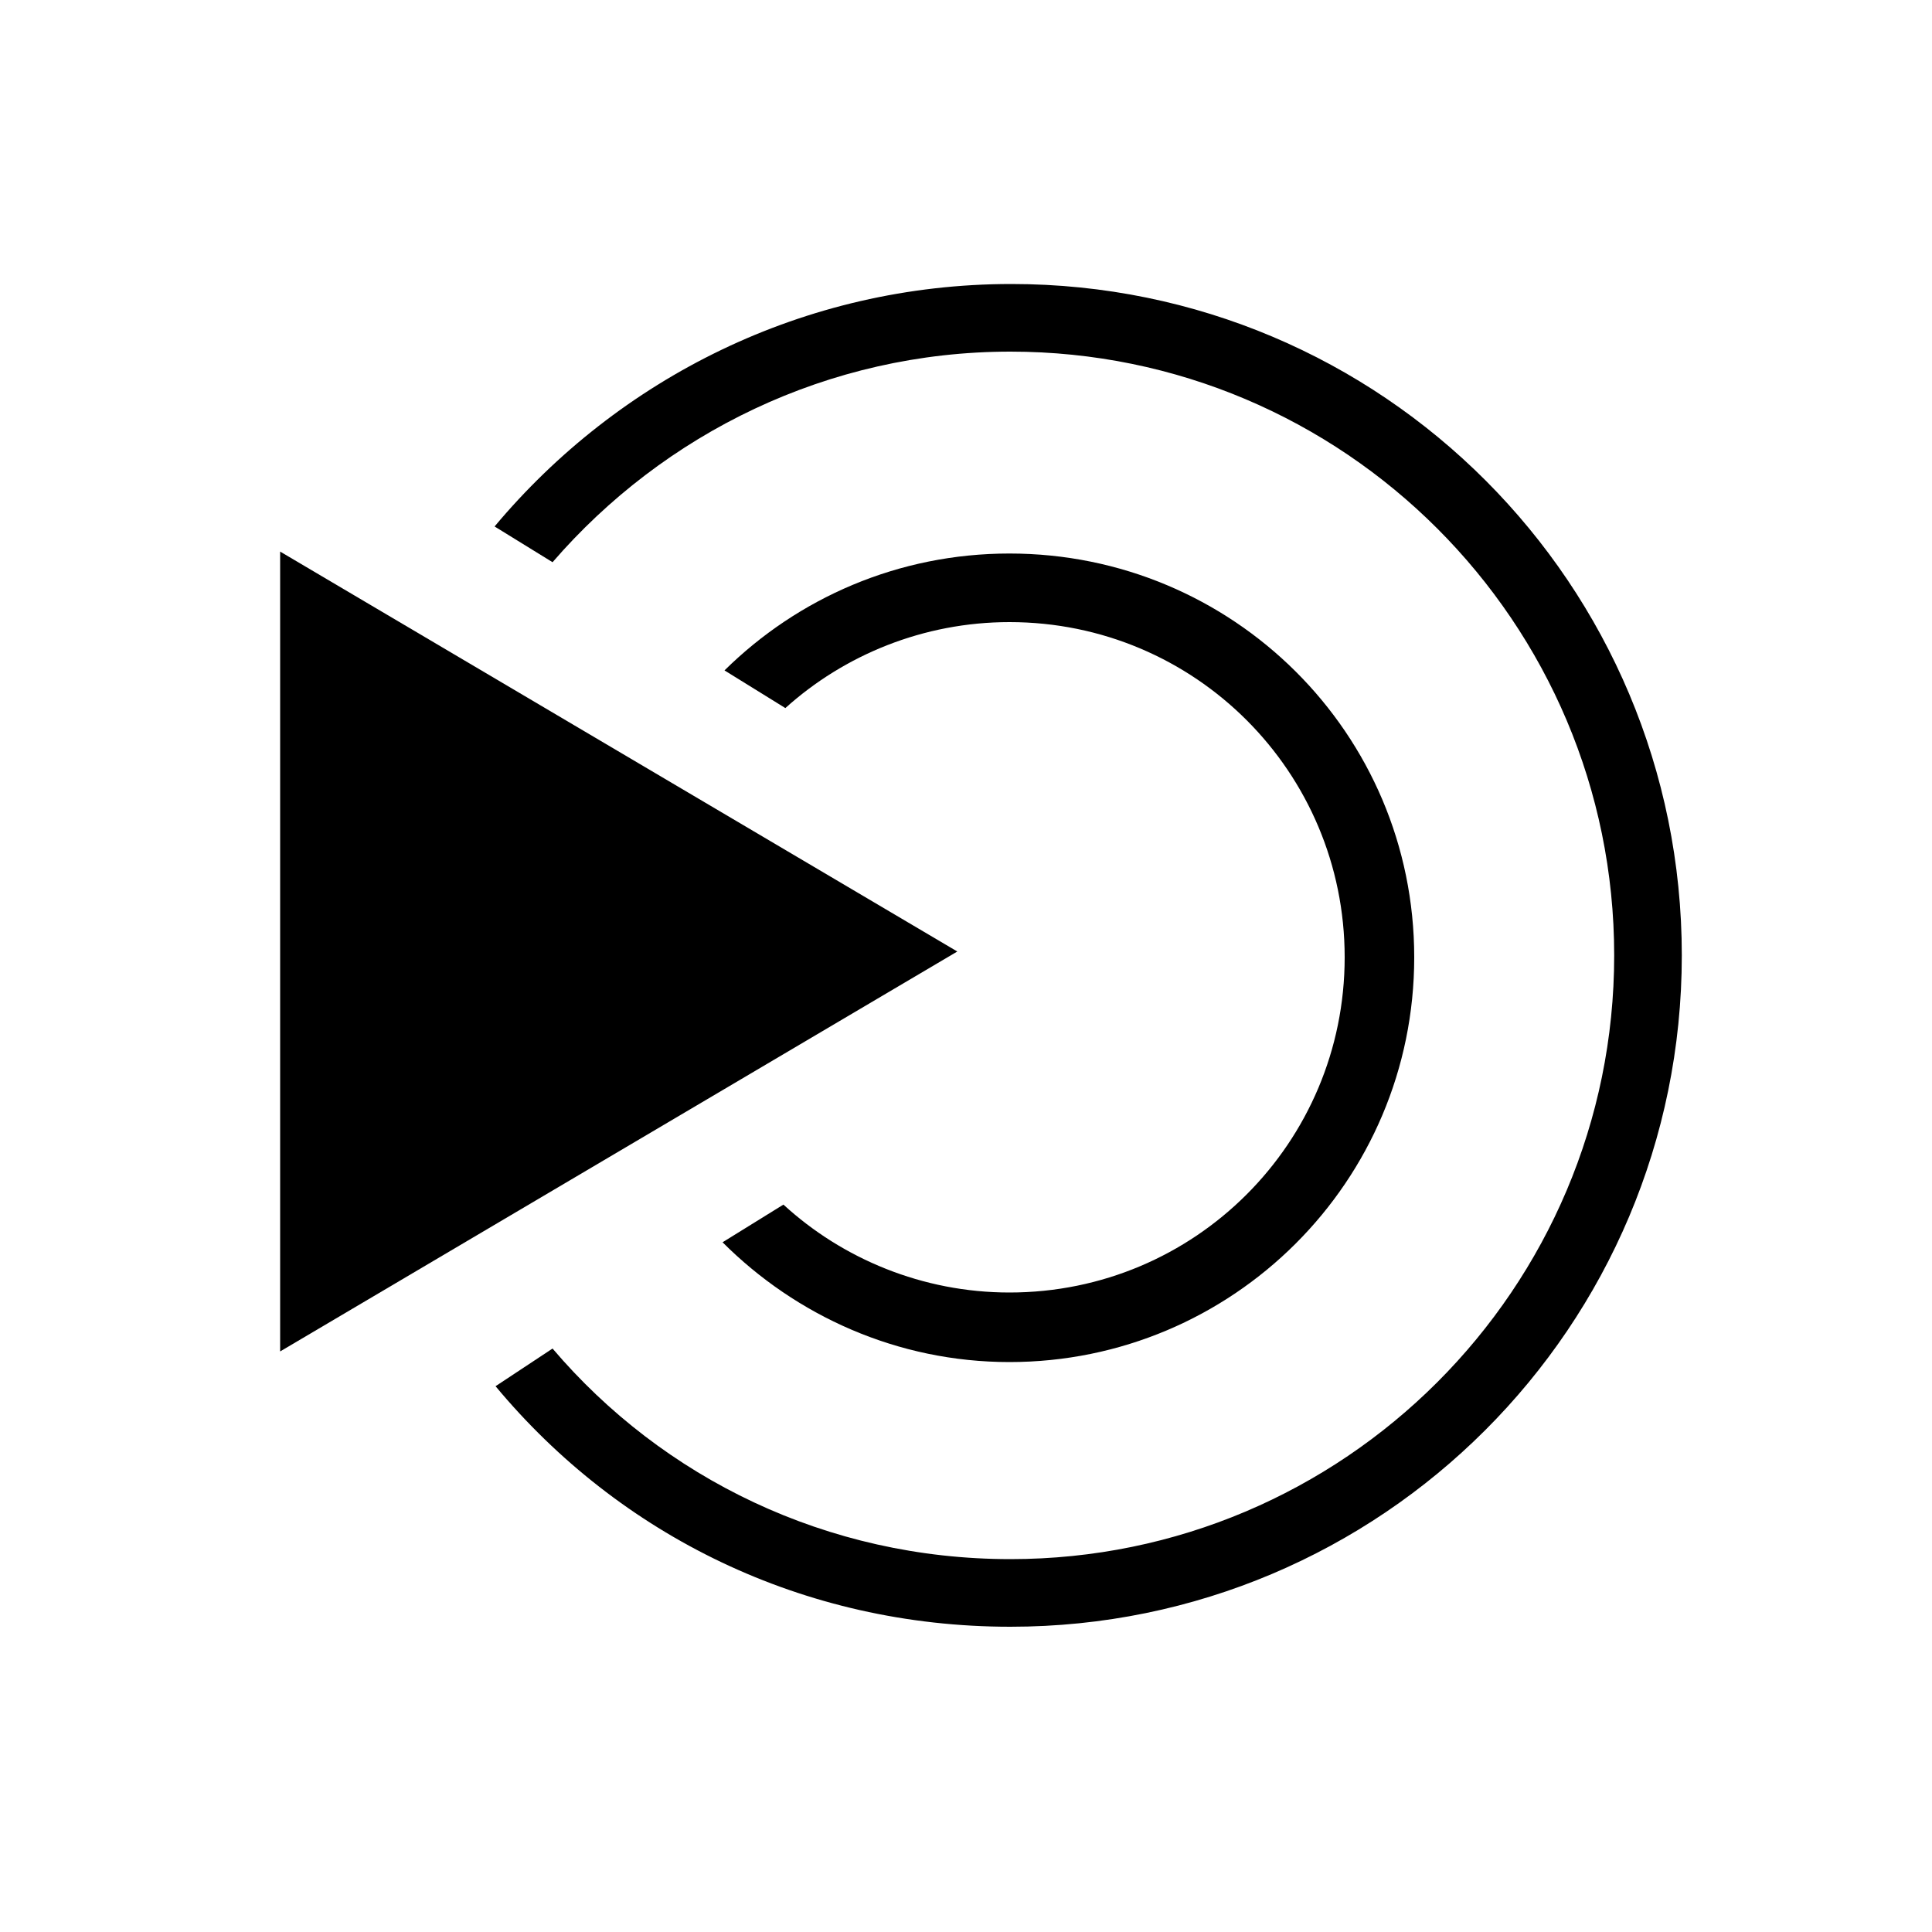 <svg xmlns="http://www.w3.org/2000/svg" viewBox="0 0 200 200"><path class="st0" d="M29 57.1v82.8l70.1-41.4"/><path class="st0" d="M104.5 57.3C93 57.3 82.6 61.9 75 69.4l6.3 3.9c6.1-5.5 14.3-8.9 23.2-8.9 19.2 0 34.7 15.5 34.7 34.7s-15.5 34.7-34.7 34.7c-9 0-17.3-3.5-23.4-9.1l-6.3 3.9c7.6 7.6 18.1 12.4 29.7 12.4 23.1 0 41.9-18.7 41.9-41.9s-18.8-41.8-41.9-41.8z"/><path class="st0" d="M104.7 29.4c-21.5 0-40.7 9.8-53.5 25.1l6 3.7c11.5-13.3 28.5-21.8 47.4-21.8 34.5 0 62.5 28 62.5 62.5s-28 62.5-62.5 62.5c-19 0-36-8.4-47.4-21.8l-5.9 3.9c12.8 15.4 31.8 24.9 53.3 24.9 38.4 0 69.5-31.1 69.5-69.5s-31-69.5-69.4-69.5z"/></svg>